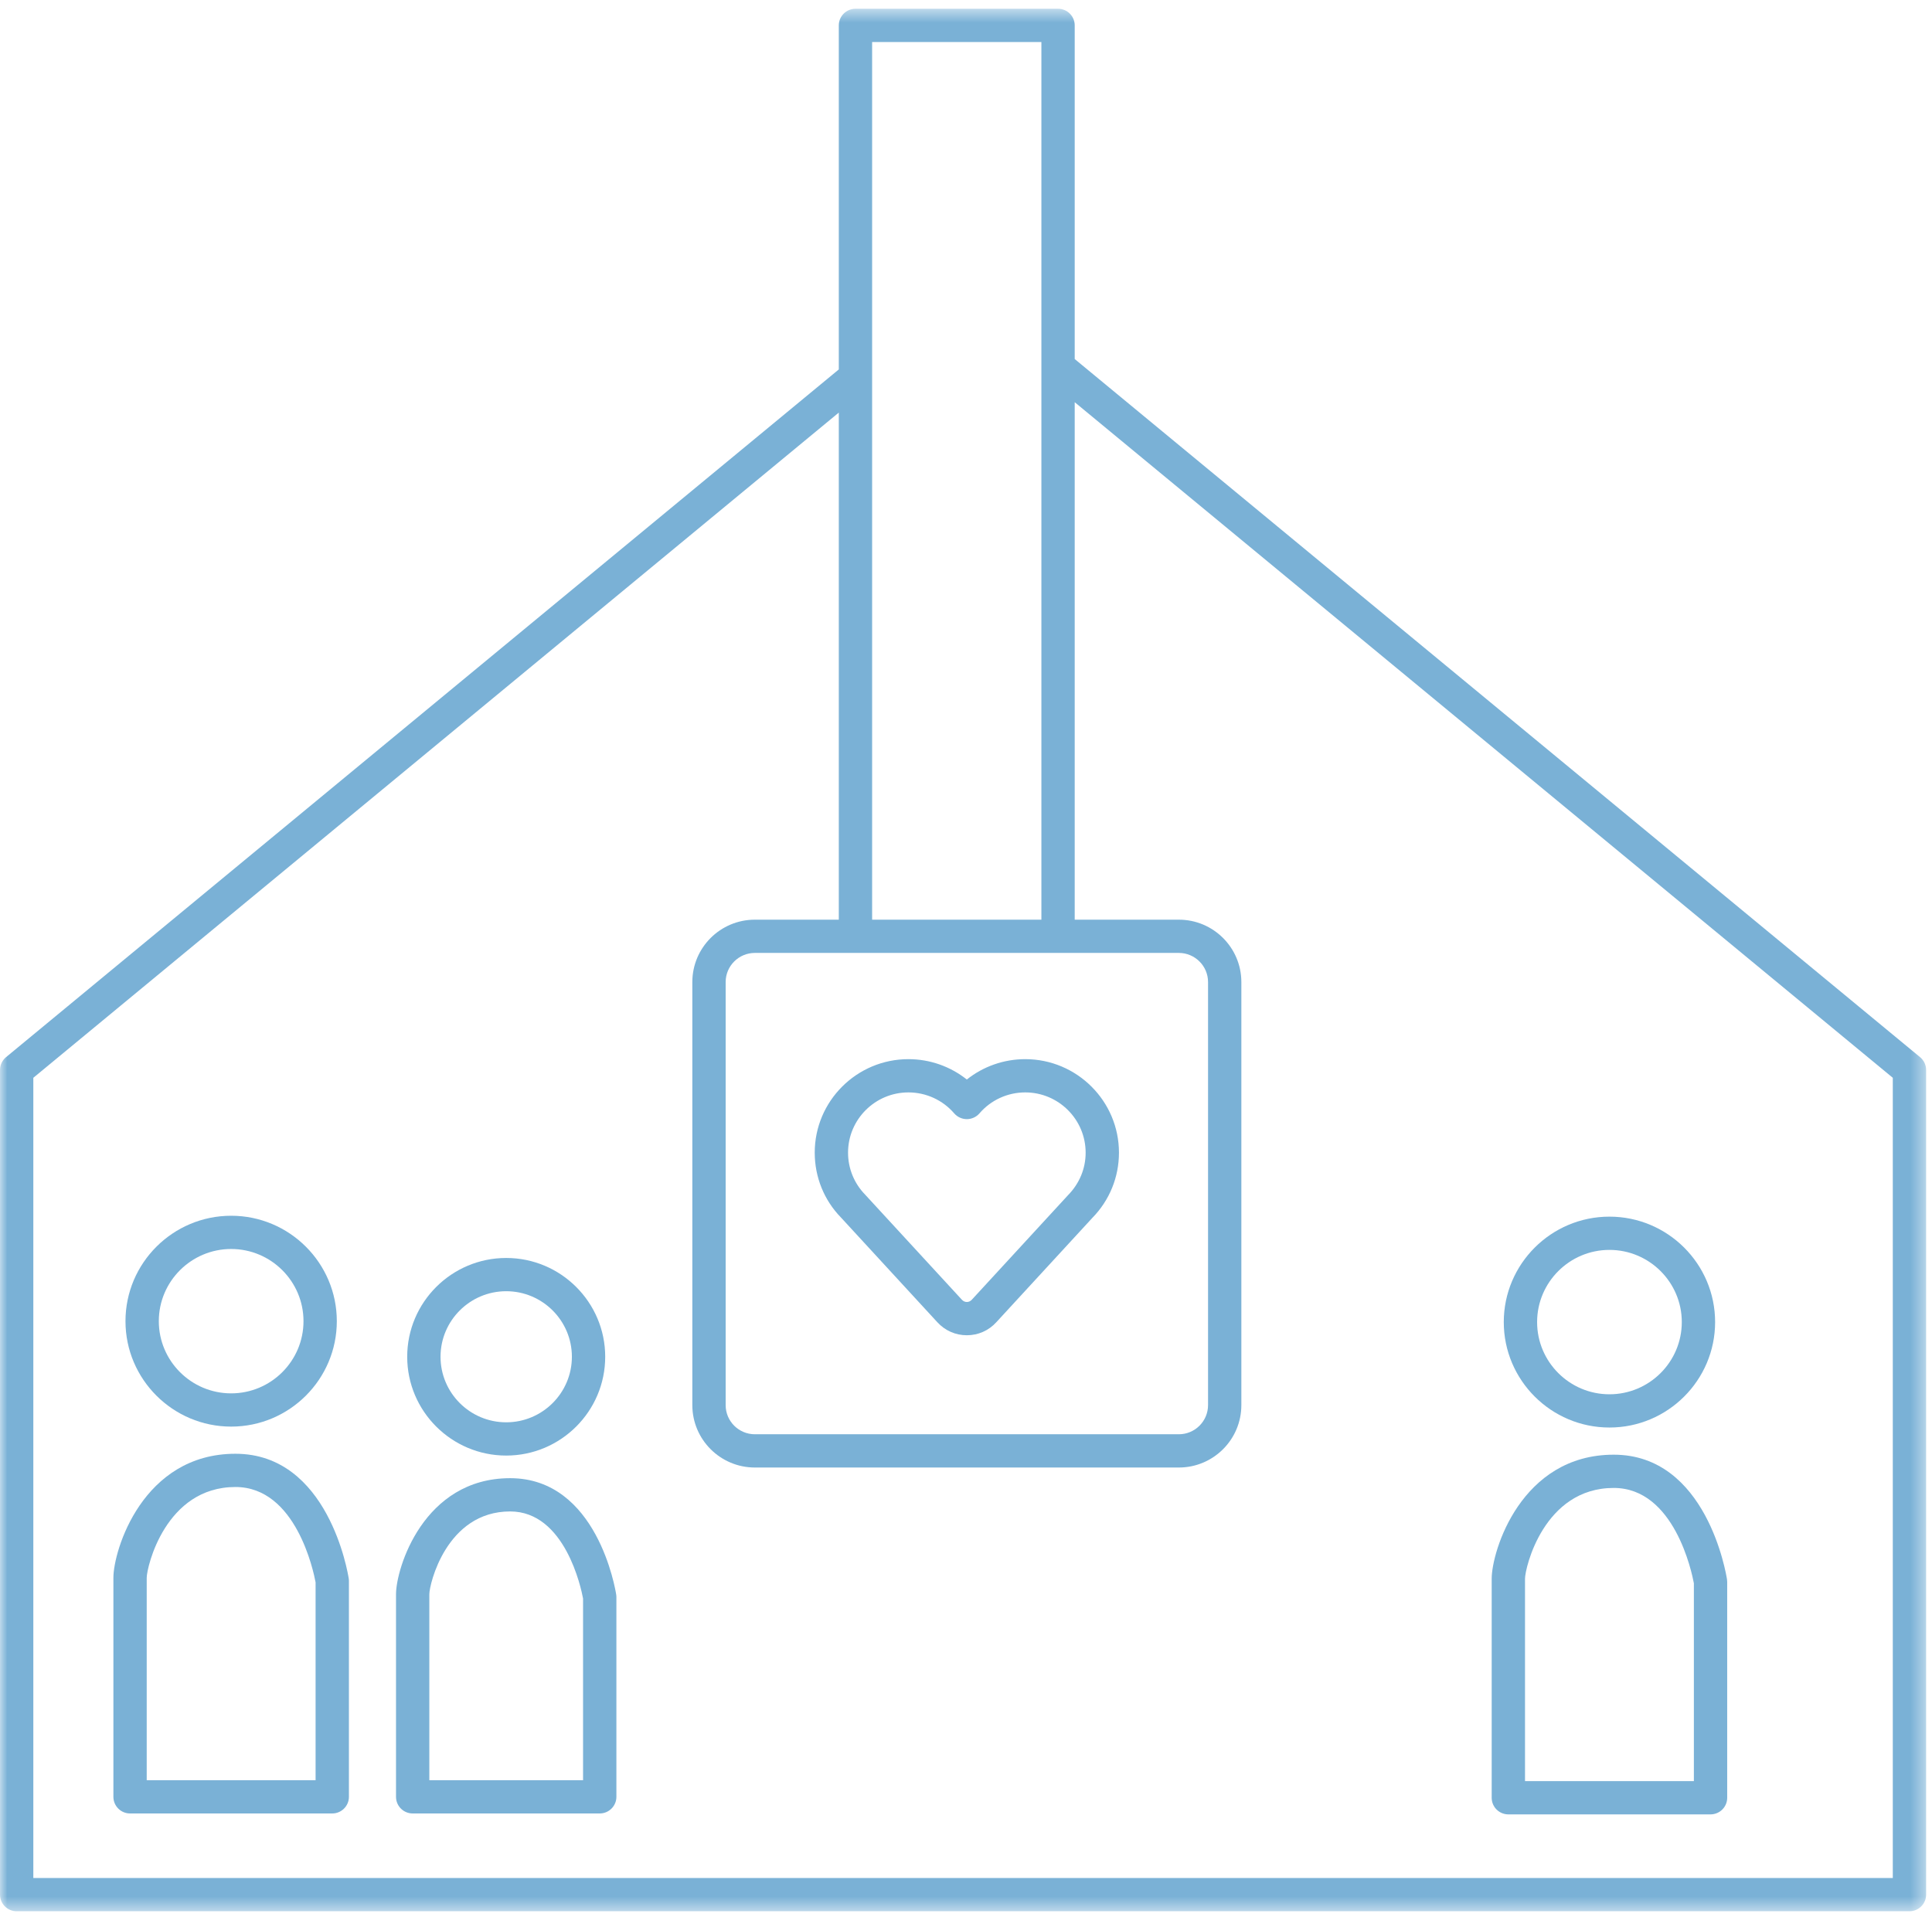 <?xml version="1.0" encoding="UTF-8" standalone="no"?>
<svg width="134px" height="133px" viewBox="0 0 134 133" version="1.1" xmlns="http://www.w3.org/2000/svg" xmlns:xlink="http://www.w3.org/1999/xlink">
    <!-- Generator: Sketch 3.6.1 (26313) - http://www.bohemiancoding.com/sketch -->
    <title>Icon</title>
    <desc>Created with Sketch.</desc>
    <defs>
        <path id="path-1" d="M66.796,132.516 L0,132.516 L0,0.541 L66.796,0.541 L133.592,0.541 L133.592,132.516 L66.796,132.516 L66.796,132.516 Z"></path>
    </defs>
    <g id="Desktop" stroke="none" stroke-width="1" fill="none" fill-rule="evenodd">
        <g id="What-is-Direct-Cremation" transform="translate(-984, -3263)">
            <g id="Not-included" transform="translate(0, 3028)">
                <g id="Viewed-cremation" transform="translate(954, 235)">
                    <g id="Icon" transform="translate(30, 0)">
                        <g id="Group-5" transform="translate(0, 0.067)">
                            <mask id="mask-2" fill="white">
                                <use xlink:href="#path-1"></use>
                            </mask>
                            <g id="Clip-4"></g>
                            <path d="M131.281,130.21 L2.311,130.21 L2.311,74.699 L58.178,28.554 L58.178,63.731 L52.354,63.731 C49.963,63.731 48.019,65.672 48.019,68.057 L48.019,97.406 C48.019,99.793 49.963,101.734 52.354,101.734 L81.764,101.734 C84.154,101.734 86.098,99.793 86.098,97.406 L86.098,68.057 C86.098,65.672 84.154,63.731 81.764,63.731 L74.54,63.731 L74.54,27.834 L131.281,74.699 L131.281,130.21 Z M60.489,63.731 L72.229,63.731 L72.229,2.847 L60.489,2.847 L60.489,63.731 Z M73.385,66.037 L81.764,66.037 C82.879,66.037 83.788,66.944 83.788,68.057 L83.788,97.406 C83.788,98.52 82.879,99.427 81.764,99.427 L52.354,99.427 C51.238,99.427 50.33,98.52 50.33,97.406 L50.33,68.057 C50.33,66.944 51.238,66.037 52.354,66.037 L59.334,66.037 L73.385,66.037 Z M133.173,73.268 L74.54,24.839 L74.54,1.694 C74.54,1.057 74.023,0.541 73.385,0.541 L59.334,0.541 C58.697,0.541 58.178,1.057 58.178,1.694 L58.178,25.56 L0.419,73.268 C0.153,73.487 -0,73.813 -0,74.156 L-0,131.363 C-0,132 0.517,132.516 1.156,132.516 L132.437,132.516 C133.075,132.516 133.592,132 133.592,131.363 L133.592,74.156 C133.592,73.813 133.439,73.487 133.173,73.268 L133.173,73.268 Z" id="Fill-3" fill="#7AB1D6" mask="url(#mask-2)"></path>
                        </g>
                        <path d="M63.007,75.78 C60.697,75.78 58.819,77.654 58.819,79.958 C58.819,81.053 59.24,82.088 60.005,82.872 L66.715,90.163 C66.907,90.372 67.211,90.369 67.398,90.166 L74.086,82.898 C74.876,82.089 75.298,81.055 75.298,79.96 C75.298,77.655 73.419,75.78 71.109,75.78 C69.886,75.78 68.729,76.309 67.935,77.233 C67.715,77.487 67.395,77.634 67.058,77.634 L67.057,77.634 C66.722,77.634 66.401,77.487 66.182,77.234 C65.386,76.31 64.228,75.78 63.007,75.78 M67.057,92.626 C66.272,92.626 65.545,92.304 65.011,91.721 L58.326,84.456 C57.162,83.264 56.508,81.658 56.508,79.958 C56.508,76.382 59.423,73.473 63.007,73.473 C64.493,73.473 65.916,73.978 67.057,74.886 C68.198,73.978 69.622,73.473 71.109,73.473 C74.693,73.473 77.609,76.383 77.609,79.96 C77.609,81.661 76.954,83.267 75.763,84.484 L69.103,91.722 C68.572,92.304 67.845,92.626 67.057,92.626" id="Fill-6" fill="#7AB1D6"></path>
                        <path d="M16.033,86.642 C13.266,86.642 11.015,88.889 11.015,91.649 C11.015,94.41 13.266,96.657 16.033,96.657 C18.799,96.657 21.05,94.41 21.05,91.649 C21.05,88.889 18.799,86.642 16.033,86.642 M16.033,98.963 C11.992,98.963 8.703,95.682 8.703,91.649 C8.703,87.616 11.992,84.336 16.033,84.336 C20.074,84.336 23.361,87.616 23.361,91.649 C23.361,95.682 20.074,98.963 16.033,98.963" id="Fill-8" fill="#7AB1D6"></path>
                        <path d="M10.176,123.493 L21.889,123.493 L21.889,109.768 C21.752,109.024 20.534,103.153 16.33,103.153 C11.475,103.153 10.176,108.702 10.176,109.449 L10.176,123.493 Z M23.044,125.799 L9.021,125.799 C8.382,125.799 7.865,125.282 7.865,124.646 L7.865,109.449 C7.865,107.552 9.892,100.847 16.33,100.847 C22.778,100.847 24.132,109.14 24.186,109.494 C24.196,109.551 24.2,109.61 24.2,109.669 L24.2,124.646 C24.2,125.282 23.682,125.799 23.044,125.799 L23.044,125.799 Z" id="Fill-10" fill="#7AB1D6"></path>
                        <path d="M111.628,86.705 C108.862,86.705 106.611,88.951 106.611,91.712 C106.611,94.474 108.862,96.721 111.628,96.721 C114.395,96.721 116.646,94.474 116.646,91.712 C116.646,88.951 114.395,86.705 111.628,86.705 M111.628,99.027 C107.587,99.027 104.299,95.746 104.299,91.712 C104.299,87.679 107.587,84.398 111.628,84.398 C115.669,84.398 118.957,87.679 118.957,91.712 C118.957,95.746 115.669,99.027 111.628,99.027" id="Fill-12" fill="#7AB1D6"></path>
                        <path d="M105.772,123.556 L117.484,123.556 L117.484,109.832 C117.347,109.088 116.129,103.218 111.926,103.218 C107.071,103.218 105.772,108.765 105.772,109.513 L105.772,123.556 Z M118.639,125.863 L104.617,125.863 C103.978,125.863 103.461,125.347 103.461,124.71 L103.461,109.513 C103.461,107.616 105.488,100.911 111.926,100.911 C118.373,100.911 119.727,109.204 119.781,109.557 C119.79,109.615 119.795,109.674 119.795,109.733 L119.795,124.71 C119.795,125.347 119.277,125.863 118.639,125.863 L118.639,125.863 Z" id="Fill-14" fill="#7AB1D6"></path>
                        <path d="M35.11,89.571 C32.598,89.571 30.554,91.611 30.554,94.118 C30.554,96.626 32.598,98.665 35.11,98.665 C37.622,98.665 39.665,96.626 39.665,94.118 C39.665,91.611 37.622,89.571 35.11,89.571 M35.11,100.972 C31.323,100.972 28.243,97.897 28.243,94.118 C28.243,90.339 31.323,87.265 35.11,87.265 C38.896,87.265 41.976,90.339 41.976,94.118 C41.976,97.897 38.896,100.972 35.11,100.972" id="Fill-16" fill="#7AB1D6"></path>
                        <path d="M29.778,123.493 L40.44,123.493 L40.44,110.889 C40.31,110.184 39.192,104.848 35.384,104.848 C30.961,104.848 29.778,109.905 29.778,110.586 L29.778,123.493 Z M41.595,125.799 L28.622,125.799 C27.984,125.799 27.467,125.282 27.467,124.646 L27.467,110.586 C27.467,108.812 29.363,102.541 35.384,102.541 C41.423,102.541 42.688,110.284 42.738,110.614 C42.748,110.672 42.752,110.731 42.752,110.79 L42.752,124.646 C42.752,125.282 42.234,125.799 41.595,125.799 L41.595,125.799 Z" id="Fill-18" fill="#7AB1D6"></path>
                    </g>
                </g>
            </g>
        </g>
    </g>
</svg>